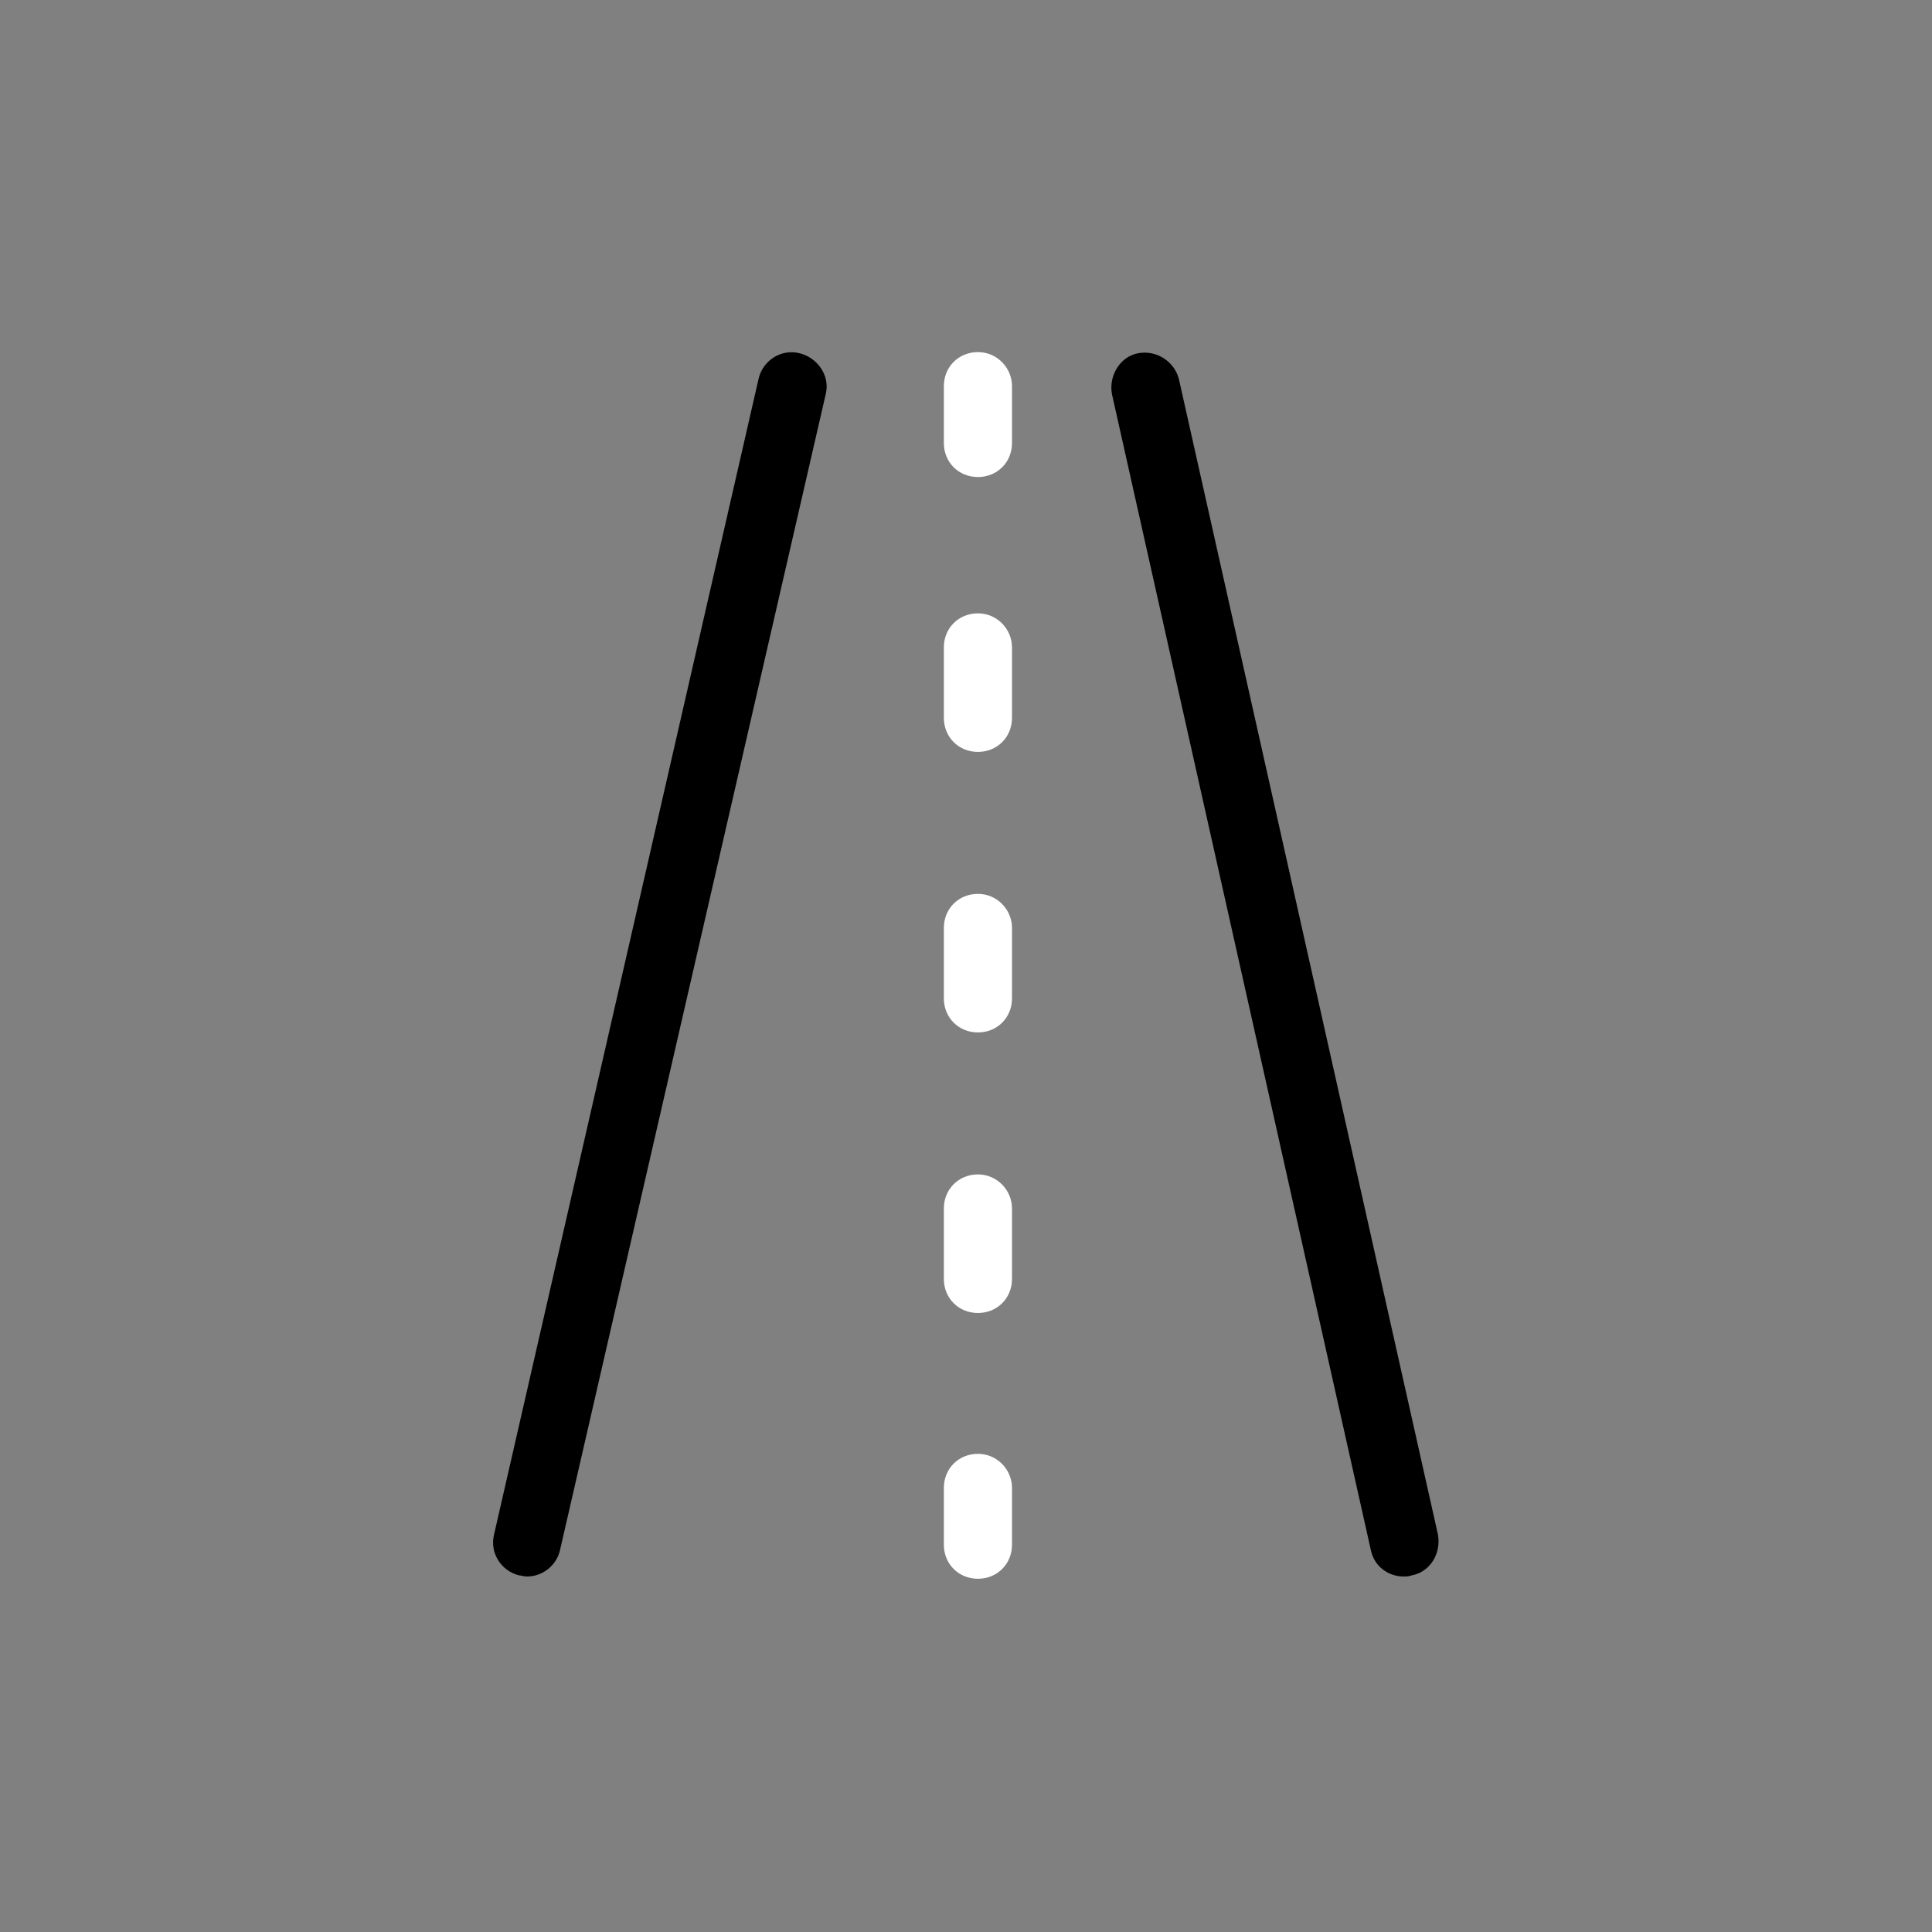 <?xml version="1.0" encoding="utf-8"?>
<!-- Generator: Adobe Illustrator 25.1.0, SVG Export Plug-In . SVG Version: 6.00 Build 0)  -->
<svg version="1.0" id="Calque_1" xmlns="http://www.w3.org/2000/svg" xmlns:xlink="http://www.w3.org/1999/xlink" x="0px" y="0px"
	 viewBox="0 0 170.1 170.1" enable-background="new 0 0 170.1 170.1" xml:space="preserve">
<rect x="0" y="0" width="170.1" height="170.1" fill="#808080" stroke="none"/>
<g id="Calque_2_1_">
	<g id="Pictos">
		<g id="Calque_2-2">
			<g id="Calque_1-2">
				<path d="M70.4,31.1c-1.6-0.4-3.2,0.6-3.6,2.2L43.5,135.1c-0.4,1.6,0.6,3.2,2.2,3.6c0,0,0,0,0,0c0.2,0,0.4,0.1,0.7,0.1
					c1.4,0,2.6-1,2.9-2.3L72.7,34.7C73.1,33.1,72,31.5,70.4,31.1z"/>
				<path d="M126.6,135.1L103.8,33.4c-0.4-1.6-2-2.6-3.6-2.3s-2.6,2-2.3,3.6l22.8,101.8c0.3,1.4,1.5,2.3,2.9,2.3
					c0.2,0,0.4,0,0.7-0.1C125.9,138.4,126.9,136.8,126.6,135.1C126.6,135.1,126.6,135.1,126.6,135.1z"/>
				<path fill="#FFFFFF" d="M86.1,31c-1.7,0-3,1.3-3,3v5c0,1.7,1.3,3,3,3s3-1.3,3-3v-5C89.1,32.4,87.8,31,86.1,31z"/>
				<path fill="#FFFFFF" d="M86.1,103.4c-1.7,0-3,1.3-3,3v6.2c0,1.7,1.3,3,3,3s3-1.3,3-3v-6.2C89.1,104.8,87.8,103.4,86.1,103.4z"/>
				<path fill="#FFFFFF" d="M86.1,54c-1.7,0-3,1.3-3,3v6.2c0,1.7,1.3,3,3,3s3-1.3,3-3V57C89.1,55.4,87.8,54,86.1,54z"/>
				<path fill="#FFFFFF" d="M86.1,78.7c-1.7,0-3,1.3-3,3v6.2c0,1.7,1.3,3,3,3s3-1.3,3-3v-6.2C89.1,80.1,87.8,78.7,86.1,78.7z"/>
				<path fill="#FFFFFF" d="M86.1,128c-1.7,0-3,1.3-3,3v5c0,1.7,1.3,3,3,3s3-1.3,3-3v-5C89.1,129.4,87.8,128,86.1,128z"/>
			</g>
		</g>
	</g>
</g>
</svg>
